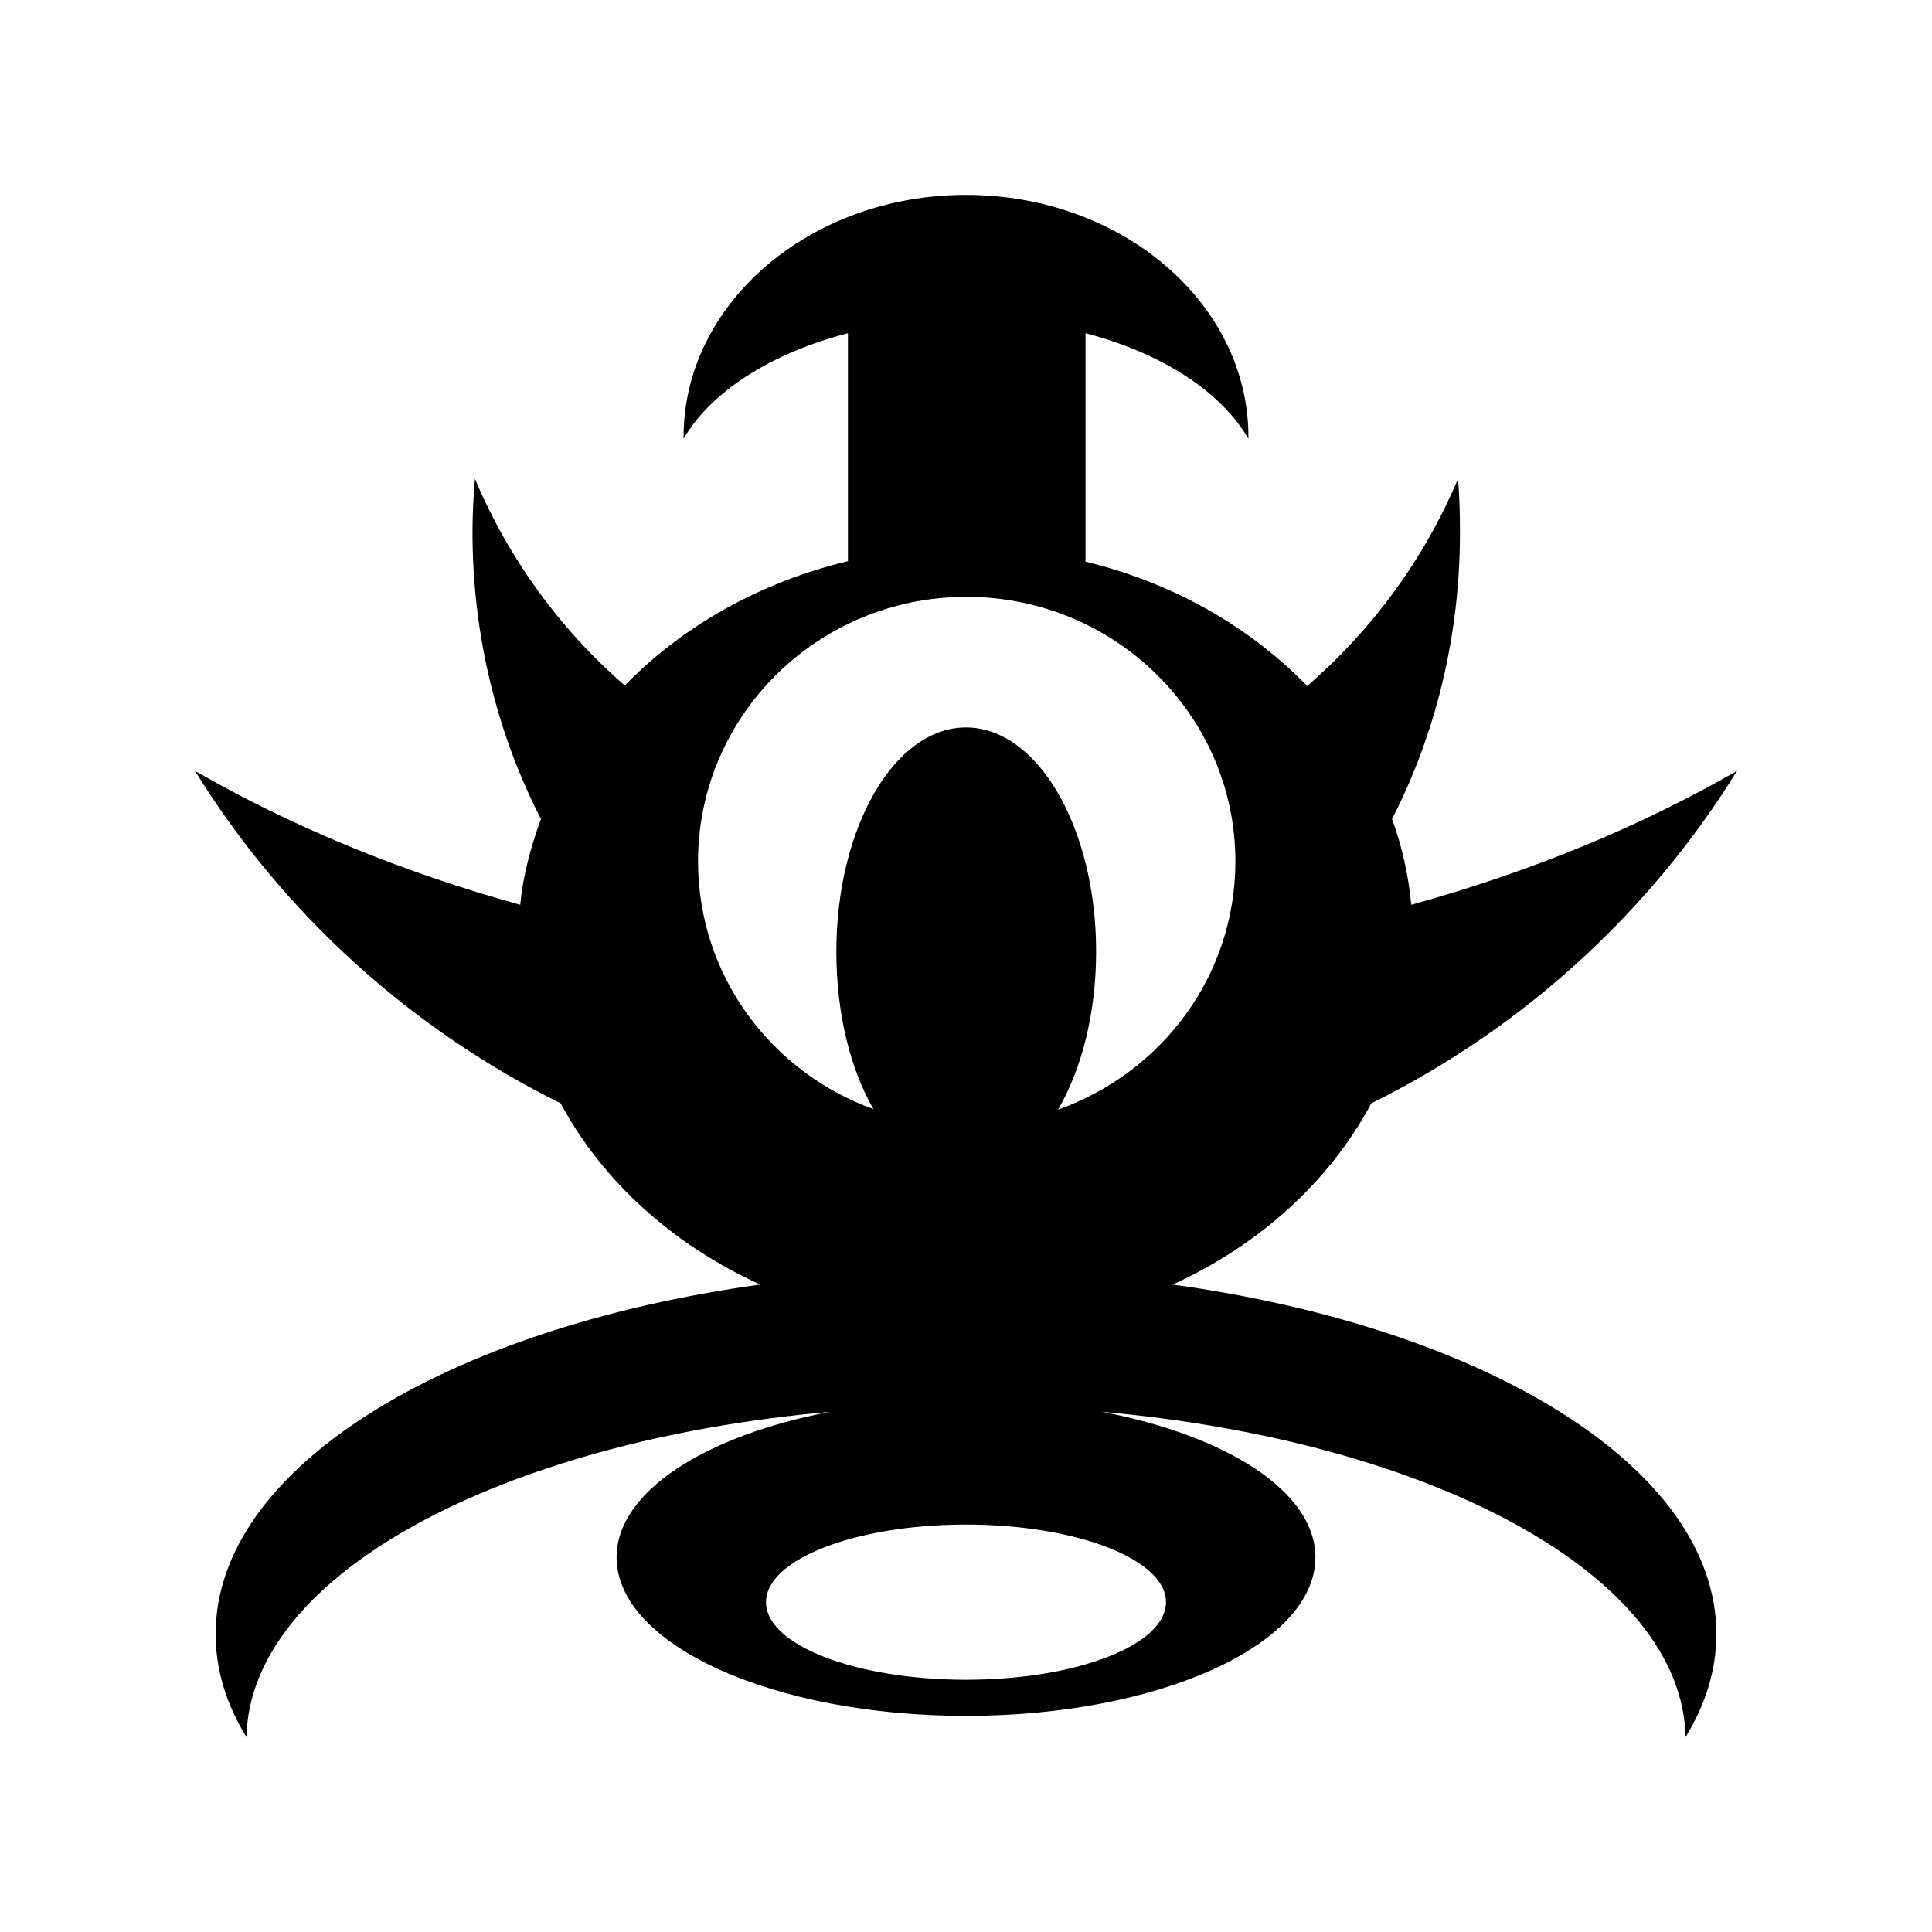 <svg xmlns="http://www.w3.org/2000/svg" width="100%" height="100%" viewBox="0 0 588.8 588.8"><path d="M294.4 59.4c-47.496 0-86.069 33.023-86.069 73.731 0 0.19-0.001 0.398 0 0.587 8.439-14.506 26.844-26.135 50.085-32.166v69.472c-26.826 6.421-50.487 19.854-68.003 37.894-19.523-16.921-35.291-38.38-45.678-63.009-0.442 5.354-0.734 10.818-0.734 16.303 0 31.866 7.687 61.766 20.856 87.391-3.071 8.372-5.437 17.081-6.316 26.144-36.248-10.025-69.679-23.839-99.141-40.831 26.697 43.207 65.384 78.495 111.478 101.344 12.7 23.746 34.245 43.128 60.806 55.225-95.82 13.201-165.968 55.936-165.968 106.484 0 10.959 3.257 21.436 9.4 31.431 0.945-49.312 77.205-90.198 177.865-99.141-38.219 7.323-65.065 24.376-65.065 44.356 0 26.641 47.674 48.322 106.484 48.322s106.484-21.681 106.484-48.322c0-19.98-26.846-37.033-65.065-44.356 100.66 8.942 176.921 49.828 177.865 99.141 6.143-9.995 9.4-20.473 9.4-31.431 0-50.519-69.937-93.257-165.675-106.484 26.472-12.097 47.84-31.479 60.513-55.225 46.149-22.847 84.761-58.099 111.478-101.344-29.498 17.015-62.986 30.803-99.287 40.831-0.877-9.045-2.813-17.791-5.875-26.144 13.172-25.624 20.709-55.525 20.709-87.391 0-5.485-0.151-10.949-0.587-16.303-10.417 24.698-26.373 46.214-45.972 63.156-17.458-18.001-40.815-31.429-67.562-37.894v-69.619c23.166 6.043 41.224 17.692 49.644 32.166 0.002-0.19 0-0.398 0-0.587 0-40.708-38.572-73.731-86.069-73.731z m0.146 122.494c45.23 0 81.957 36.155 81.957 80.634 0 34.88-22.501 64.442-54.05 75.641 7.172-12.343 11.603-29.341 11.603-48.175 0-37.669-17.768-68.297-39.656-68.297s-39.509 30.628-39.509 68.297c0 18.746 4.196 35.7 11.309 48.028-31.287-11.334-53.462-40.798-53.462-75.494 0-44.479 36.581-80.634 81.809-80.634z m-0.146 282.735c33.678 0 60.953 10.578 60.953 23.647s-27.276 23.647-60.953 23.647-60.953-10.578-60.953-23.647 27.276-23.647 60.953-23.647z" /></svg>